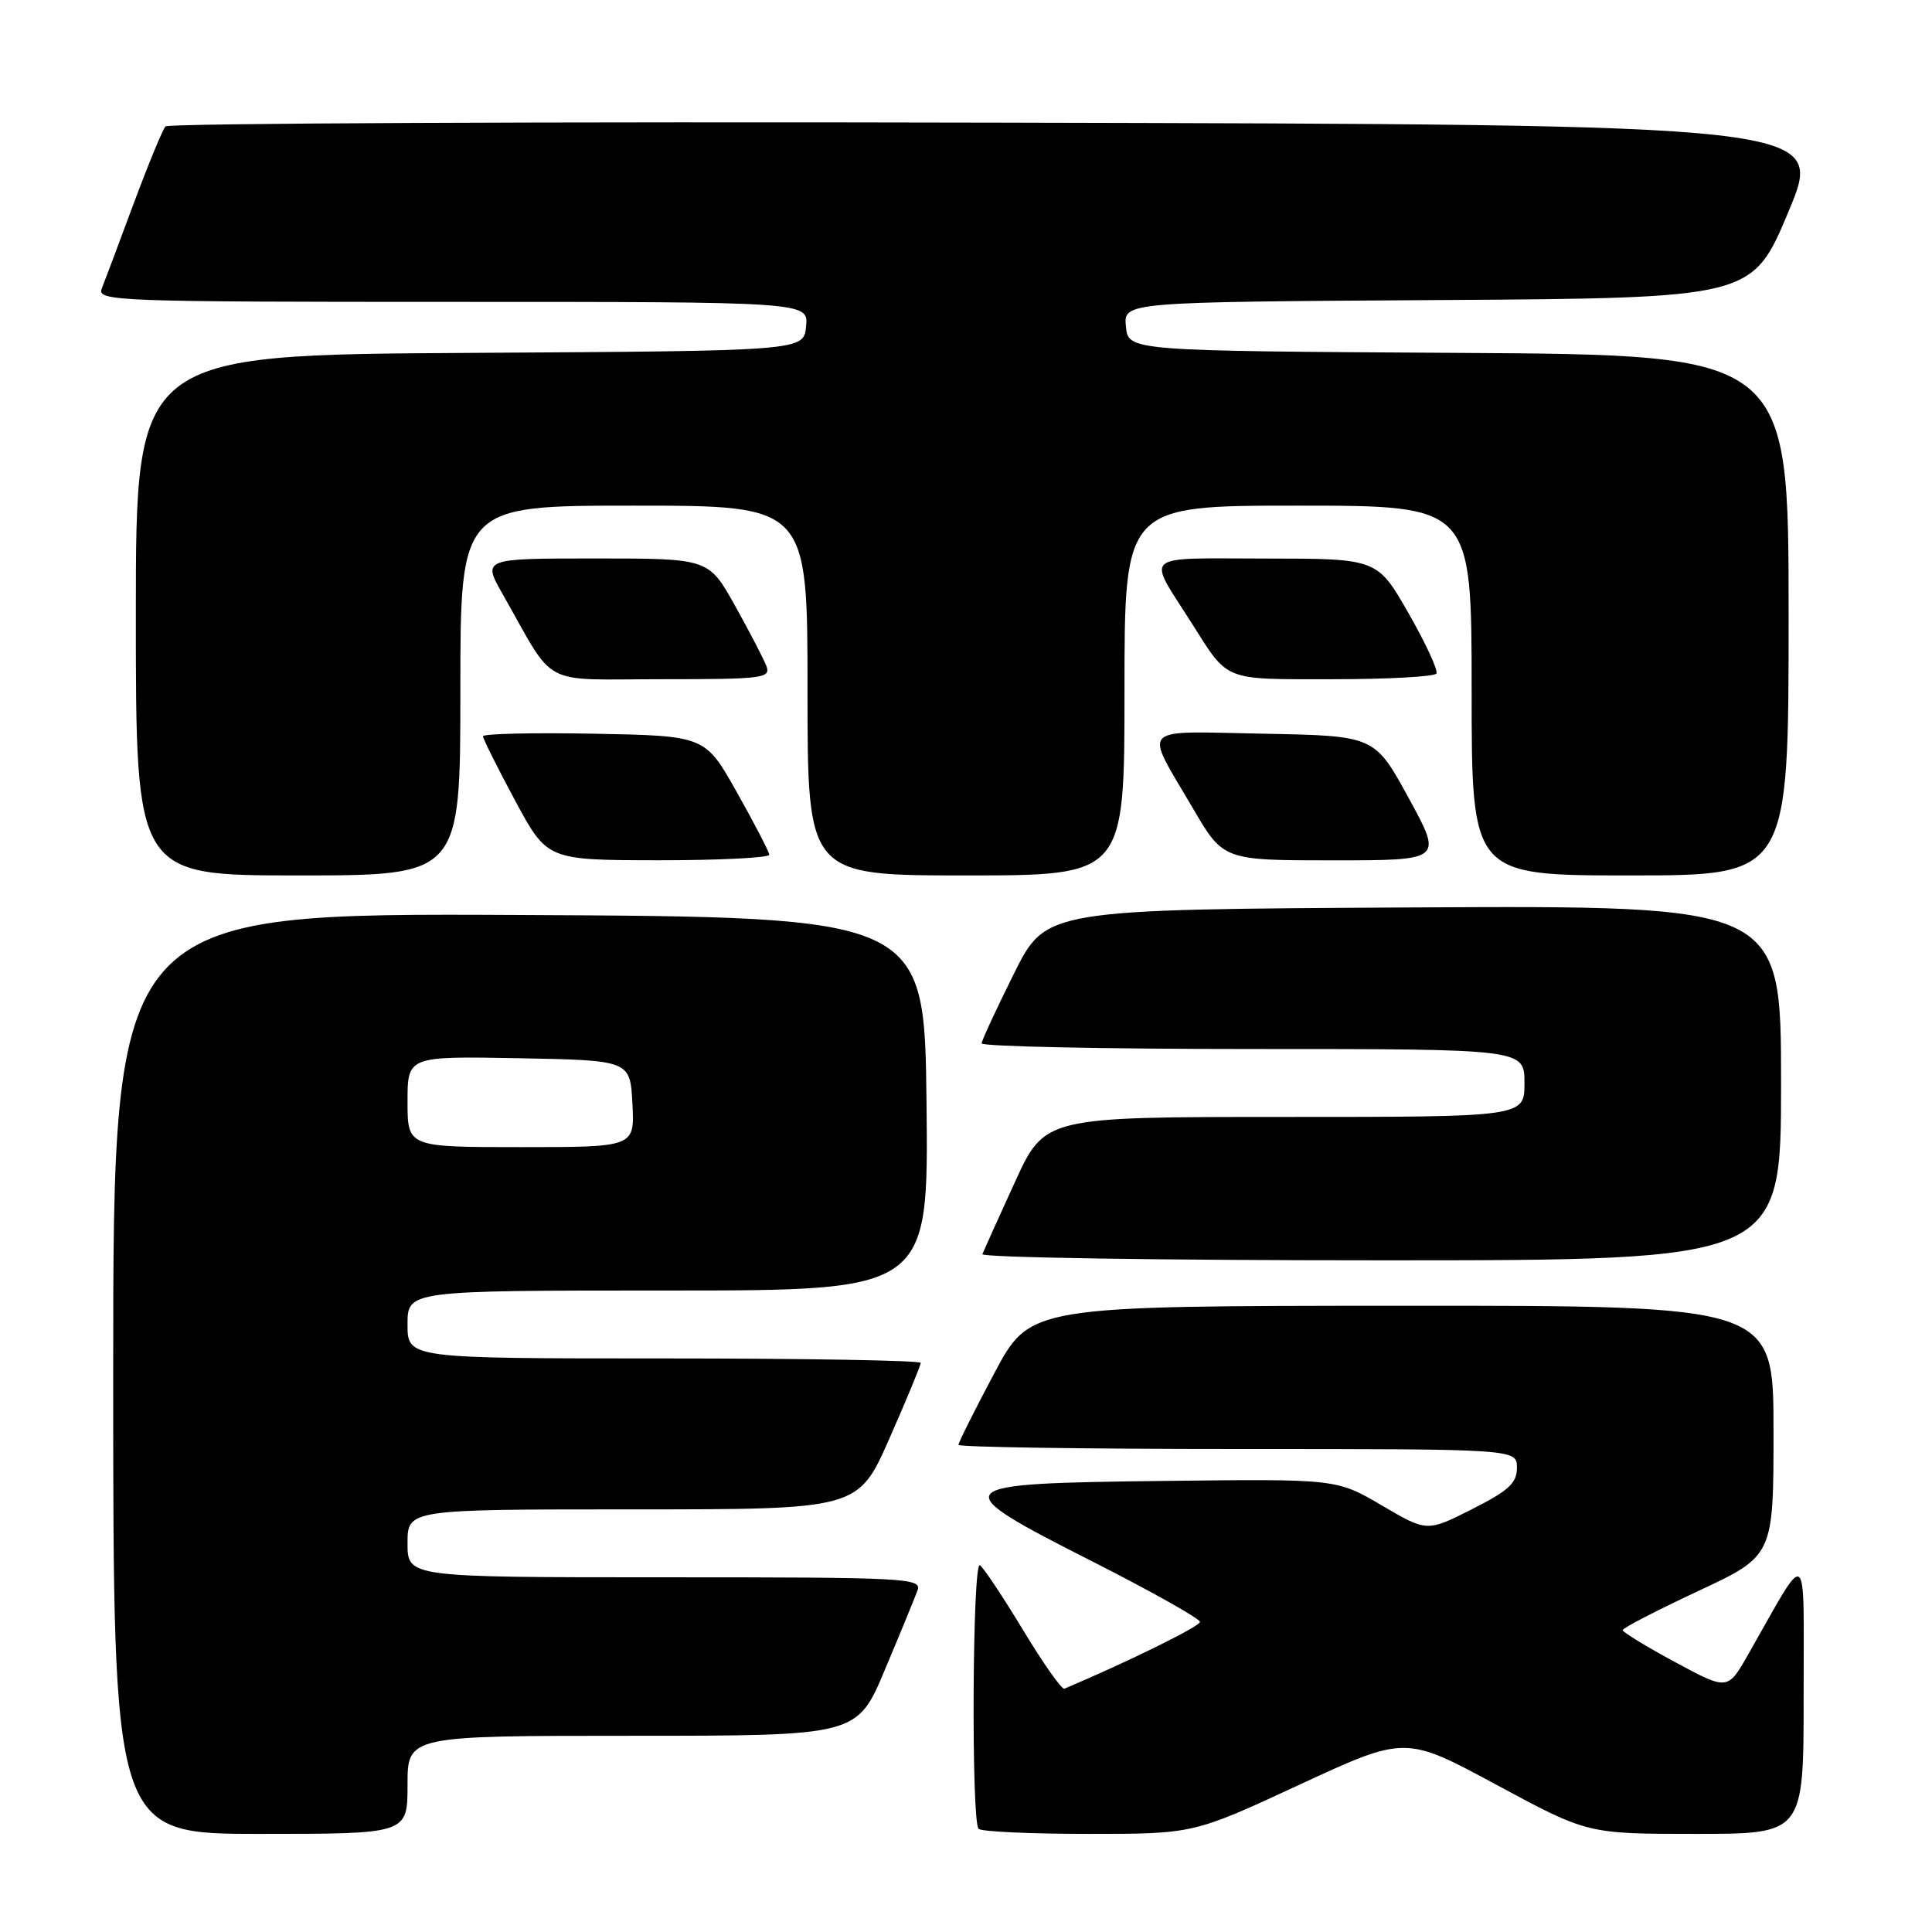 <?xml version="1.0" encoding="UTF-8" standalone="no"?>
<!DOCTYPE svg PUBLIC "-//W3C//DTD SVG 1.1//EN" "http://www.w3.org/Graphics/SVG/1.1/DTD/svg11.dtd" >
<svg xmlns="http://www.w3.org/2000/svg" xmlns:xlink="http://www.w3.org/1999/xlink" version="1.1" viewBox="0 0 256 256">
 <g >
 <path fill="currentColor"
d=" M 54.00 236.50 C 54.00 230.00 54.00 230.00 83.79 230.00 C 113.58 230.00 113.58 230.00 117.25 221.25 C 119.28 216.44 121.22 211.71 121.57 210.75 C 122.18 209.10 120.17 209.00 88.11 209.00 C 54.00 209.00 54.00 209.00 54.00 204.50 C 54.00 200.00 54.00 200.00 83.86 200.00 C 113.71 200.00 113.71 200.00 117.86 190.59 C 120.14 185.42 122.00 180.92 122.00 180.59 C 122.00 180.27 106.70 180.00 88.00 180.00 C 54.00 180.00 54.00 180.00 54.00 175.50 C 54.00 171.00 54.00 171.00 88.52 171.00 C 123.03 171.00 123.03 171.00 122.77 146.25 C 122.50 121.50 122.50 121.50 68.75 121.24 C 15.00 120.98 15.00 120.98 15.00 181.99 C 15.00 243.00 15.00 243.00 34.50 243.00 C 54.00 243.00 54.00 243.00 54.00 236.50 Z  M 172.17 236.49 C 186.21 229.98 186.21 229.98 198.28 236.49 C 210.35 243.00 210.35 243.00 224.68 243.00 C 239.00 243.00 239.00 243.00 238.99 224.75 C 238.98 204.31 239.80 204.92 231.63 219.25 C 228.92 223.99 228.92 223.99 221.98 220.25 C 218.16 218.19 215.03 216.28 215.02 216.00 C 215.01 215.72 219.51 213.40 225.00 210.83 C 235.00 206.16 235.00 206.16 235.00 189.58 C 235.00 173.00 235.00 173.00 185.75 173.02 C 136.50 173.04 136.50 173.04 131.75 181.96 C 129.14 186.87 127.00 191.14 127.00 191.45 C 127.00 191.75 143.65 192.00 164.00 192.00 C 201.00 192.00 201.00 192.00 201.00 194.49 C 201.00 196.52 199.91 197.52 195.04 199.98 C 189.08 202.99 189.08 202.99 183.09 199.47 C 177.10 195.96 177.10 195.96 154.31 196.23 C 125.22 196.57 124.96 196.87 144.94 207.00 C 152.67 210.93 159.00 214.49 159.00 214.91 C 159.00 215.50 149.57 220.15 141.04 223.76 C 140.70 223.91 138.22 220.40 135.55 215.97 C 132.87 211.54 130.30 207.68 129.84 207.40 C 128.85 206.79 128.68 241.35 129.67 242.33 C 130.03 242.70 136.59 243.00 144.24 243.00 C 158.14 243.00 158.14 243.00 172.17 236.49 Z  M 236.00 143.49 C 236.00 119.98 236.00 119.98 187.30 120.24 C 138.59 120.50 138.59 120.50 134.36 129.00 C 132.03 133.68 130.10 137.84 130.07 138.25 C 130.03 138.66 146.20 139.00 166.00 139.00 C 202.00 139.00 202.00 139.00 202.00 143.50 C 202.00 148.00 202.00 148.00 170.21 148.00 C 138.42 148.00 138.42 148.00 134.46 156.68 C 132.28 161.45 130.35 165.73 130.17 166.18 C 129.98 166.63 153.72 167.00 182.92 167.00 C 236.00 167.00 236.00 167.00 236.00 143.49 Z  M 61.00 91.50 C 61.00 67.00 61.00 67.00 84.00 67.00 C 107.00 67.00 107.00 67.00 107.00 91.50 C 107.00 116.00 107.00 116.00 128.00 116.00 C 149.00 116.00 149.00 116.00 149.00 91.50 C 149.00 67.00 149.00 67.00 172.00 67.00 C 195.00 67.00 195.00 67.00 195.00 91.50 C 195.00 116.00 195.00 116.00 216.00 116.00 C 237.00 116.00 237.00 116.00 237.00 81.51 C 237.00 47.02 237.00 47.02 193.25 46.76 C 149.50 46.50 149.50 46.50 149.19 43.26 C 148.87 40.02 148.87 40.02 190.53 39.76 C 232.19 39.50 232.19 39.50 237.00 28.00 C 241.81 16.50 241.81 16.50 132.21 16.25 C 71.93 16.11 22.30 16.33 21.93 16.75 C 21.55 17.16 19.65 21.77 17.70 27.00 C 15.76 32.23 13.86 37.29 13.48 38.25 C 12.82 39.90 15.44 40.00 59.96 40.00 C 107.13 40.00 107.13 40.00 106.81 43.25 C 106.50 46.50 106.50 46.50 62.25 46.76 C 18.00 47.02 18.00 47.02 18.00 81.51 C 18.00 116.00 18.00 116.00 39.50 116.00 C 61.00 116.00 61.00 116.00 61.00 91.50 Z  M 101.93 113.25 C 101.90 112.84 99.97 109.12 97.65 105.00 C 93.44 97.50 93.44 97.50 78.72 97.22 C 70.62 97.07 64.00 97.22 64.00 97.56 C 64.00 97.89 65.91 101.72 68.25 106.07 C 72.50 113.97 72.50 113.97 87.25 113.99 C 95.36 113.99 101.97 113.66 101.93 113.25 Z  M 186.66 105.75 C 182.15 97.50 182.15 97.50 167.46 97.22 C 150.64 96.91 151.55 95.96 158.04 107.06 C 162.09 114.00 162.09 114.00 176.63 114.00 C 191.17 114.00 191.17 114.00 186.66 105.75 Z  M 101.55 88.25 C 101.18 87.29 99.31 83.69 97.39 80.25 C 93.90 74.00 93.90 74.00 78.91 74.00 C 63.92 74.00 63.92 74.00 66.62 78.75 C 73.74 91.28 71.34 90.00 87.69 90.00 C 101.11 90.00 102.16 89.87 101.55 88.25 Z  M 190.33 89.25 C 190.58 88.84 188.92 85.24 186.64 81.26 C 182.50 74.02 182.50 74.02 167.71 74.01 C 150.99 74.00 151.95 73.18 157.86 82.50 C 162.85 90.37 161.92 90.00 176.60 90.00 C 183.90 90.00 190.08 89.66 190.33 89.25 Z  M 54.00 145.97 C 54.00 139.95 54.00 139.95 68.75 140.22 C 83.50 140.50 83.50 140.50 83.80 146.25 C 84.10 152.00 84.10 152.00 69.05 152.00 C 54.00 152.00 54.00 152.00 54.00 145.97 Z "/>
</g>
</svg>